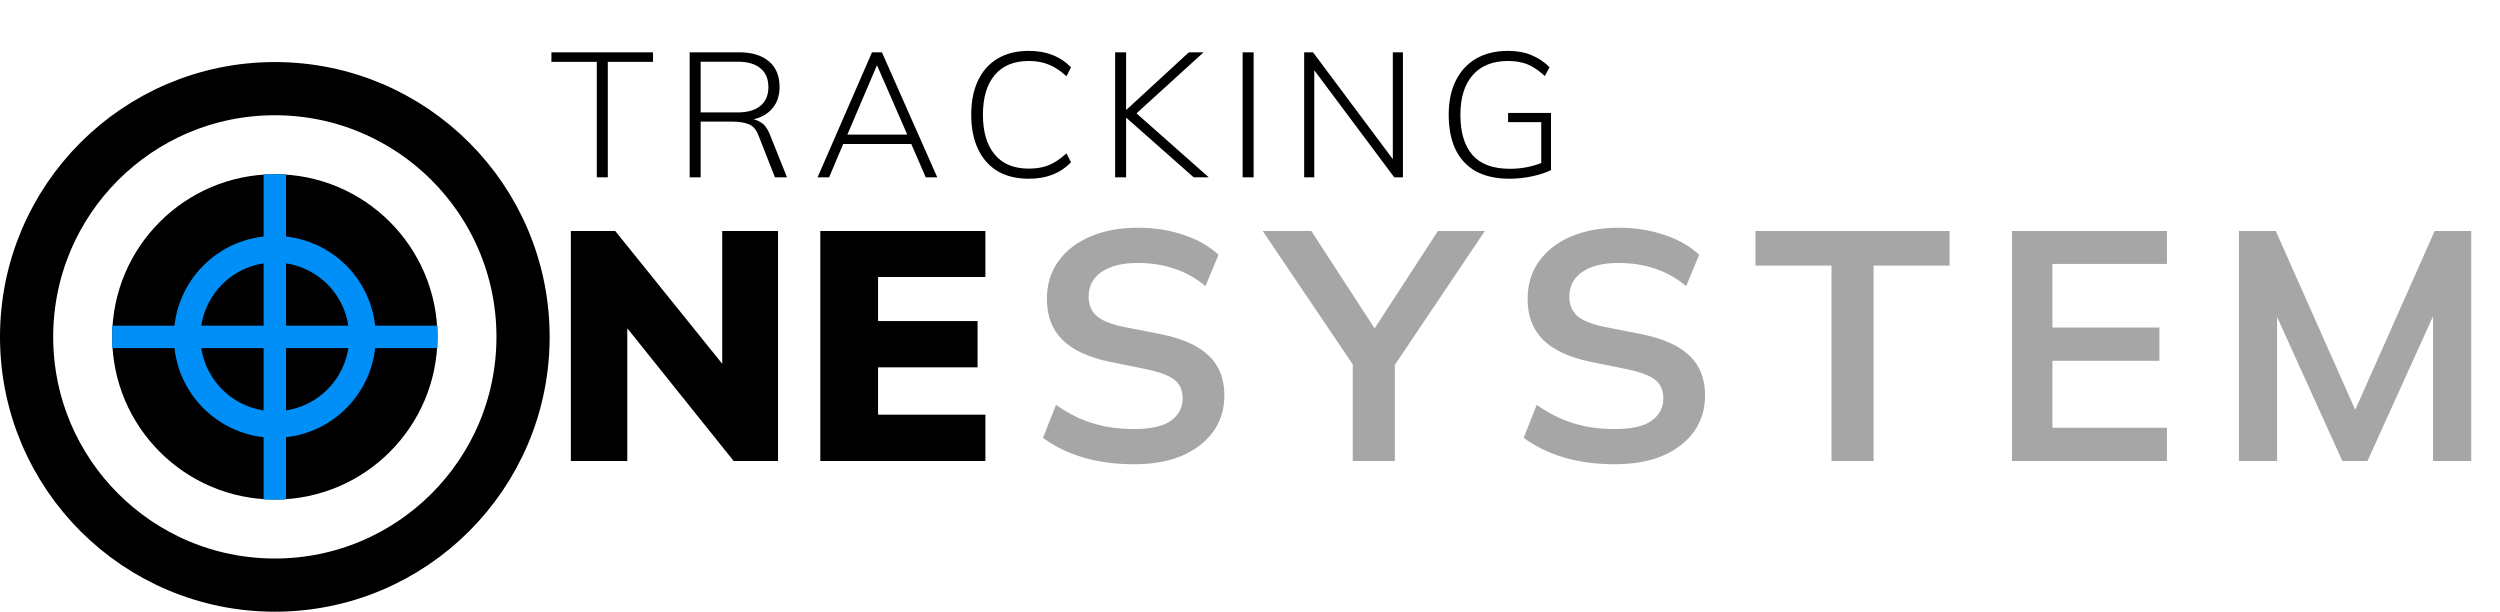 <svg width="282" height="69" viewBox="0 0 282 69" fill="none" xmlns="http://www.w3.org/2000/svg">
<path d="M64.392 52V26.056H69.397L82.534 42.358H81.467V26.056H87.76V52H82.755L69.691 35.698H70.758V52H64.392ZM92.531 52V26.056H111.152V31.245H99.045V36.213H110.269V41.438H99.045V46.774H111.152V52H92.531Z" fill="black"/>
<path d="M127.916 52.368C125.83 52.368 123.904 52.11 122.138 51.595C120.396 51.056 118.9 50.319 117.648 49.387L119.12 45.67C119.955 46.259 120.826 46.762 121.733 47.179C122.641 47.572 123.61 47.878 124.64 48.099C125.671 48.295 126.763 48.394 127.916 48.394C129.854 48.394 131.252 48.075 132.111 47.437C132.97 46.799 133.399 45.965 133.399 44.934C133.399 44.027 133.104 43.34 132.516 42.874C131.927 42.383 130.872 41.978 129.351 41.659L125.192 40.813C122.813 40.322 121.034 39.5 119.856 38.347C118.679 37.194 118.09 35.648 118.09 33.71C118.09 32.091 118.519 30.68 119.378 29.478C120.237 28.276 121.439 27.344 122.984 26.682C124.53 26.019 126.333 25.688 128.394 25.688C130.234 25.688 131.939 25.958 133.509 26.498C135.079 27.013 136.392 27.761 137.447 28.742L135.975 32.275C134.92 31.392 133.767 30.742 132.516 30.325C131.264 29.883 129.866 29.662 128.32 29.662C126.579 29.662 125.217 30.006 124.236 30.693C123.279 31.355 122.8 32.275 122.8 33.453C122.8 34.361 123.095 35.084 123.684 35.624C124.297 36.164 125.327 36.581 126.775 36.875L130.896 37.685C133.35 38.175 135.165 38.985 136.343 40.114C137.52 41.218 138.109 42.714 138.109 44.603C138.109 46.149 137.692 47.51 136.858 48.688C136.024 49.841 134.846 50.749 133.325 51.411C131.804 52.049 130.001 52.368 127.916 52.368ZM152.591 52V39.746L153.585 42.579L142.434 26.056H147.918L155.572 37.832H154.542L162.196 26.056H167.495L156.382 42.579L157.338 39.746V52H152.591ZM182.138 52.368C180.053 52.368 178.127 52.11 176.361 51.595C174.619 51.056 173.122 50.319 171.871 49.387L173.343 45.67C174.177 46.259 175.048 46.762 175.956 47.179C176.864 47.572 177.833 47.878 178.863 48.099C179.893 48.295 180.985 48.394 182.138 48.394C184.076 48.394 185.475 48.075 186.333 47.437C187.192 46.799 187.621 45.965 187.621 44.934C187.621 44.027 187.327 43.34 186.738 42.874C186.149 42.383 185.094 41.978 183.573 41.659L179.415 40.813C177.035 40.322 175.257 39.5 174.079 38.347C172.901 37.194 172.313 35.648 172.313 33.71C172.313 32.091 172.742 30.68 173.601 29.478C174.459 28.276 175.661 27.344 177.207 26.682C178.753 26.019 180.556 25.688 182.617 25.688C184.457 25.688 186.162 25.958 187.732 26.498C189.302 27.013 190.614 27.761 191.669 28.742L190.197 32.275C189.142 31.392 187.989 30.742 186.738 30.325C185.487 29.883 184.089 29.662 182.543 29.662C180.801 29.662 179.44 30.006 178.458 30.693C177.501 31.355 177.023 32.275 177.023 33.453C177.023 34.361 177.317 35.084 177.906 35.624C178.52 36.164 179.55 36.581 180.997 36.875L185.119 37.685C187.572 38.175 189.388 38.985 190.565 40.114C191.743 41.218 192.332 42.714 192.332 44.603C192.332 46.149 191.915 47.51 191.081 48.688C190.246 49.841 189.069 50.749 187.548 51.411C186.027 52.049 184.224 52.368 182.138 52.368ZM206.593 52V29.957H198.019V26.056H219.915V29.957H211.34V52H206.593ZM226.949 52V26.056H244.429V29.773H231.512V36.949H243.582V40.702H231.512V48.246H244.429V52H226.949ZM252.551 52V26.056H256.71L266.241 47.51H265.1L274.631 26.056H278.753V52H274.447V32.754H275.772L267.05 52H264.217L255.495 32.754H256.857V52H252.551Z" fill="#A6A6A6"/>
<path d="M67.32 20V6.98H62.2V5.9H73.66V6.98H68.56V20H67.32ZM77.794 20V5.9H83.354C84.807 5.9 85.934 6.24 86.734 6.92C87.534 7.6 87.934 8.56 87.934 9.8C87.934 10.6 87.754 11.287 87.394 11.86C87.034 12.42 86.534 12.853 85.894 13.16C85.254 13.453 84.514 13.6 83.674 13.6L84.054 13.38H84.334C84.88 13.38 85.367 13.513 85.794 13.78C86.22 14.033 86.56 14.473 86.814 15.1L88.774 20H87.414L85.574 15.32C85.32 14.64 84.954 14.207 84.474 14.02C83.994 13.82 83.38 13.72 82.634 13.72H79.034V20H77.794ZM79.034 12.68H83.194C84.327 12.68 85.187 12.433 85.774 11.94C86.374 11.447 86.674 10.74 86.674 9.82C86.674 8.887 86.374 8.18 85.774 7.7C85.187 7.207 84.327 6.96 83.194 6.96H79.034V12.68ZM92.223 20L98.363 5.9H99.483L105.723 20H104.423L102.663 15.94L103.243 16.24H94.563L95.243 15.94L93.523 20H92.223ZM98.903 7.4L95.483 15.42L95.023 15.18H102.783L102.443 15.42L98.943 7.4H98.903ZM116.054 20.16C114.667 20.16 113.487 19.873 112.514 19.3C111.554 18.713 110.821 17.88 110.314 16.8C109.807 15.72 109.554 14.433 109.554 12.94C109.554 11.447 109.807 10.167 110.314 9.1C110.821 8.02 111.554 7.193 112.514 6.62C113.487 6.033 114.667 5.74 116.054 5.74C117.067 5.74 117.967 5.9 118.754 6.22C119.541 6.527 120.227 6.987 120.814 7.6L120.294 8.6C119.641 8 118.987 7.567 118.334 7.3C117.681 7.02 116.921 6.88 116.054 6.88C114.361 6.88 113.074 7.413 112.194 8.48C111.314 9.533 110.874 11.02 110.874 12.94C110.874 14.86 111.314 16.353 112.194 17.42C113.074 18.487 114.361 19.02 116.054 19.02C116.921 19.02 117.681 18.887 118.334 18.62C118.987 18.34 119.641 17.9 120.294 17.3L120.814 18.3C120.227 18.913 119.534 19.38 118.734 19.7C117.947 20.007 117.054 20.16 116.054 20.16ZM125.786 20V5.9H127.026V12.38H127.066L134.106 5.9H135.766L127.786 13.16L127.806 12.44L136.346 20H134.646L127.066 13.3H127.026V20H125.786ZM140.169 20V5.9H141.409V20H140.169ZM147.11 20V5.9H148.11L157.55 18.54H157.11V5.9H158.25V20H157.27L147.83 7.36H148.25V20H147.11ZM170.293 20.16C168.773 20.16 167.5 19.88 166.473 19.32C165.46 18.747 164.693 17.92 164.173 16.84C163.667 15.76 163.413 14.46 163.413 12.94C163.413 11.447 163.68 10.167 164.213 9.1C164.747 8.02 165.507 7.193 166.493 6.62C167.493 6.033 168.693 5.74 170.093 5.74C171.12 5.74 172.007 5.9 172.753 6.22C173.5 6.527 174.18 6.98 174.793 7.58L174.253 8.58C173.813 8.167 173.387 7.84 172.973 7.6C172.573 7.347 172.14 7.167 171.673 7.06C171.22 6.94 170.693 6.88 170.093 6.88C168.373 6.88 167.047 7.413 166.113 8.48C165.193 9.533 164.733 11.027 164.733 12.96C164.733 14.933 165.187 16.44 166.093 17.48C167 18.52 168.407 19.04 170.313 19.04C171.02 19.04 171.693 18.973 172.333 18.84C172.973 18.707 173.58 18.513 174.153 18.26L173.853 19.06V13.78H170.113V12.74H174.953V19.18C174.42 19.46 173.72 19.693 172.853 19.88C172 20.067 171.147 20.16 170.293 20.16Z" fill="black"/>
<circle cx="31" cy="38" r="28" stroke="black" stroke-width="6"/>
<circle cx="31" cy="38" r="18.347" fill="black"/>
<circle cx="31" cy="38" r="9.888" stroke="#008FF7" stroke-width="3"/>
<rect x="29.735" y="19.653" width="2.531" height="36.694" fill="#008FF7"/>
<rect x="49.347" y="36.735" width="2.531" height="36.694" transform="rotate(90 49.347 36.735)" fill="#008FF7"/>
</svg>
